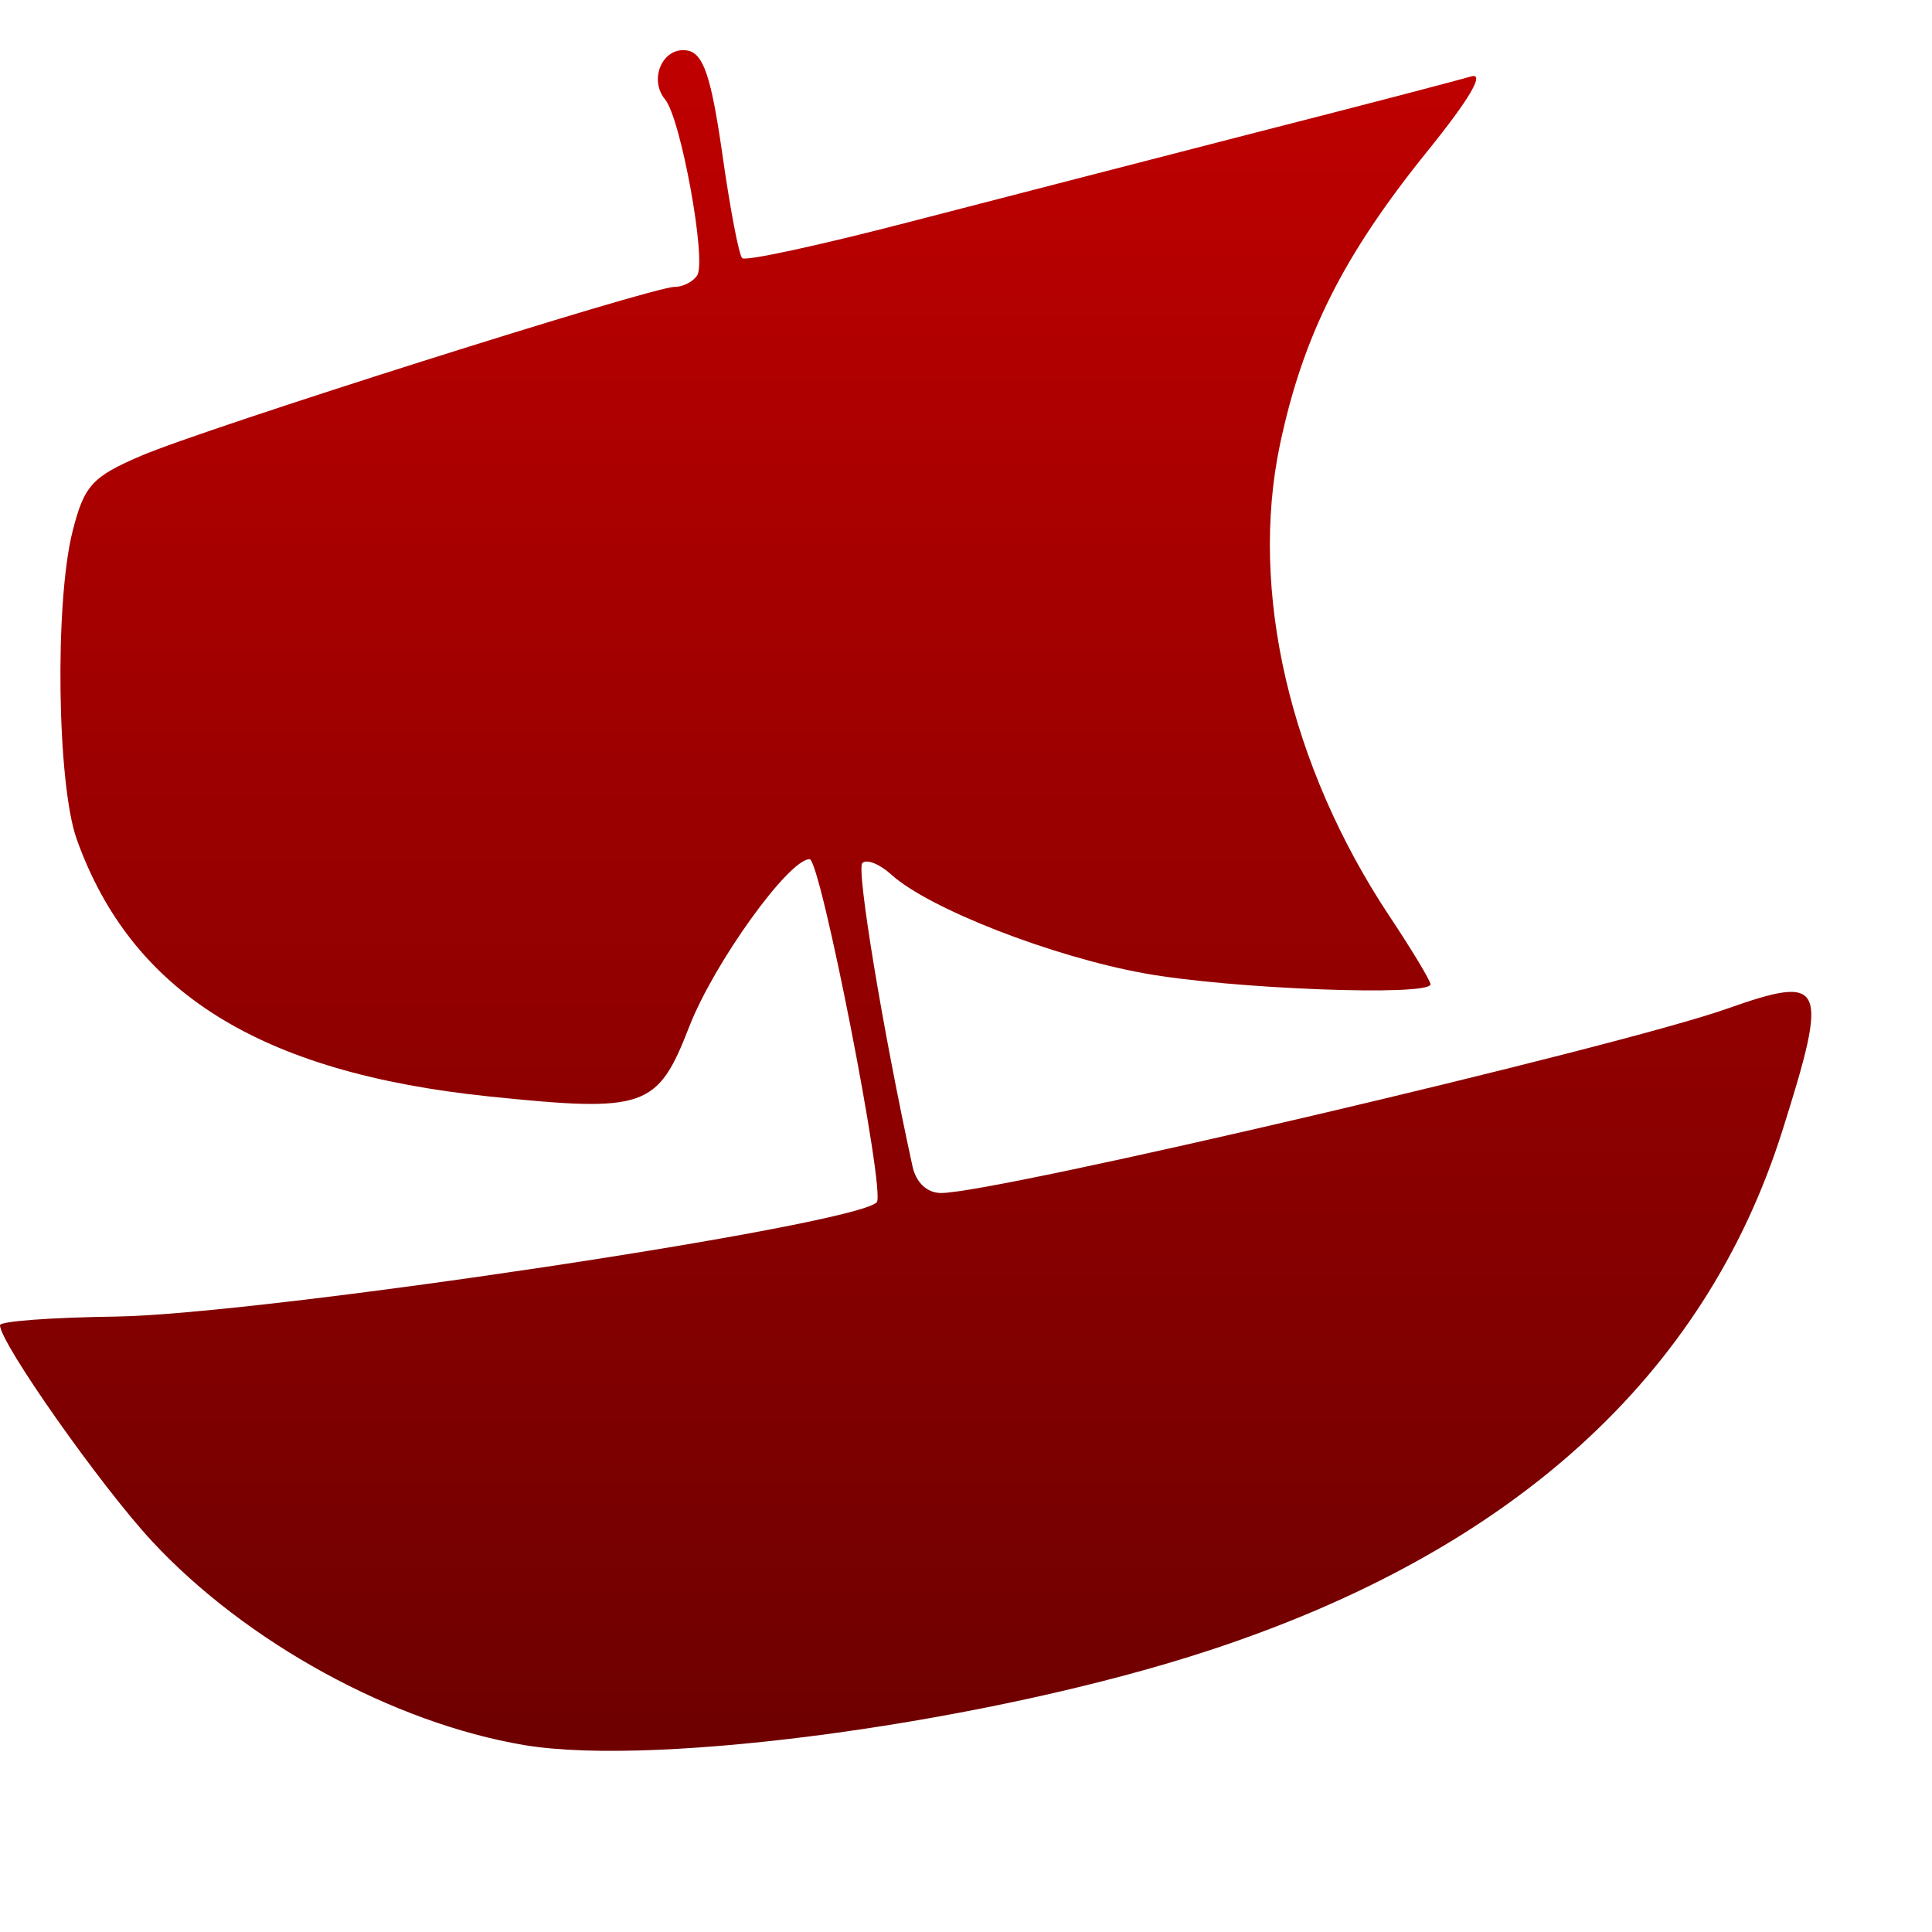 <svg xmlns="http://www.w3.org/2000/svg" xmlns:xlink="http://www.w3.org/1999/xlink" width="64" height="64" viewBox="0 0 64 64" version="1.1"><defs><linearGradient id="linear0" gradientUnits="userSpaceOnUse" x1="0" y1="0" x2="0" y2="1" gradientTransform="matrix(60,0,0,56.34,0,1.66)"><stop offset="0" style="stop-color:#bf0000;stop-opacity:1;"/><stop offset="1" style="stop-color:#6e0000;stop-opacity:1;"/></linearGradient></defs><g id="surface1"><path style=" stroke:none;fill-rule:nonzero;fill:url(#linear0);" d="M 17.371 57.809 C 13.027 57.078 8.156 54.414 5.039 51.059 C 3.34 49.23 -0.008 44.473 0 43.898 C 0 43.766 1.734 43.641 3.852 43.613 C 8.699 43.535 28.27 40.605 29.043 39.828 C 29.348 39.523 27.18 28.461 26.82 28.461 C 26.125 28.461 23.645 31.91 22.828 34.02 C 21.781 36.715 21.379 36.855 16.188 36.32 C 8.613 35.531 4.352 32.871 2.539 27.793 C 1.891 25.965 1.809 19.973 2.402 17.609 C 2.789 16.078 3.047 15.797 4.676 15.098 C 6.805 14.184 21.586 9.504 22.344 9.504 C 22.625 9.504 22.965 9.332 23.098 9.117 C 23.406 8.609 22.555 3.922 22.031 3.293 C 21.469 2.609 21.973 1.52 22.785 1.676 C 23.305 1.785 23.559 2.543 23.926 5.086 C 24.18 6.887 24.477 8.449 24.586 8.551 C 24.688 8.66 27.152 8.125 30.055 7.371 C 32.965 6.617 38.184 5.27 41.66 4.375 C 45.137 3.488 48.316 2.656 48.723 2.535 C 49.207 2.383 48.703 3.254 47.273 5.023 C 44.492 8.469 43.16 11.125 42.398 14.738 C 41.383 19.578 42.727 25.371 46.016 30.332 C 46.773 31.469 47.387 32.492 47.387 32.605 C 47.387 33.012 40.789 32.766 37.906 32.242 C 34.855 31.691 30.773 30.102 29.527 28.973 C 29.141 28.621 28.707 28.449 28.566 28.59 C 28.363 28.793 29.246 34.137 30.227 38.633 C 30.344 39.176 30.711 39.52 31.176 39.52 C 33.008 39.52 53.609 34.691 57.211 33.414 C 60.457 32.27 60.59 32.562 59.043 37.457 C 56.477 45.586 50.098 51.371 40.078 54.664 C 32.898 57.027 21.848 58.555 17.371 57.809 Z M 17.371 57.809 "/></g></svg>
